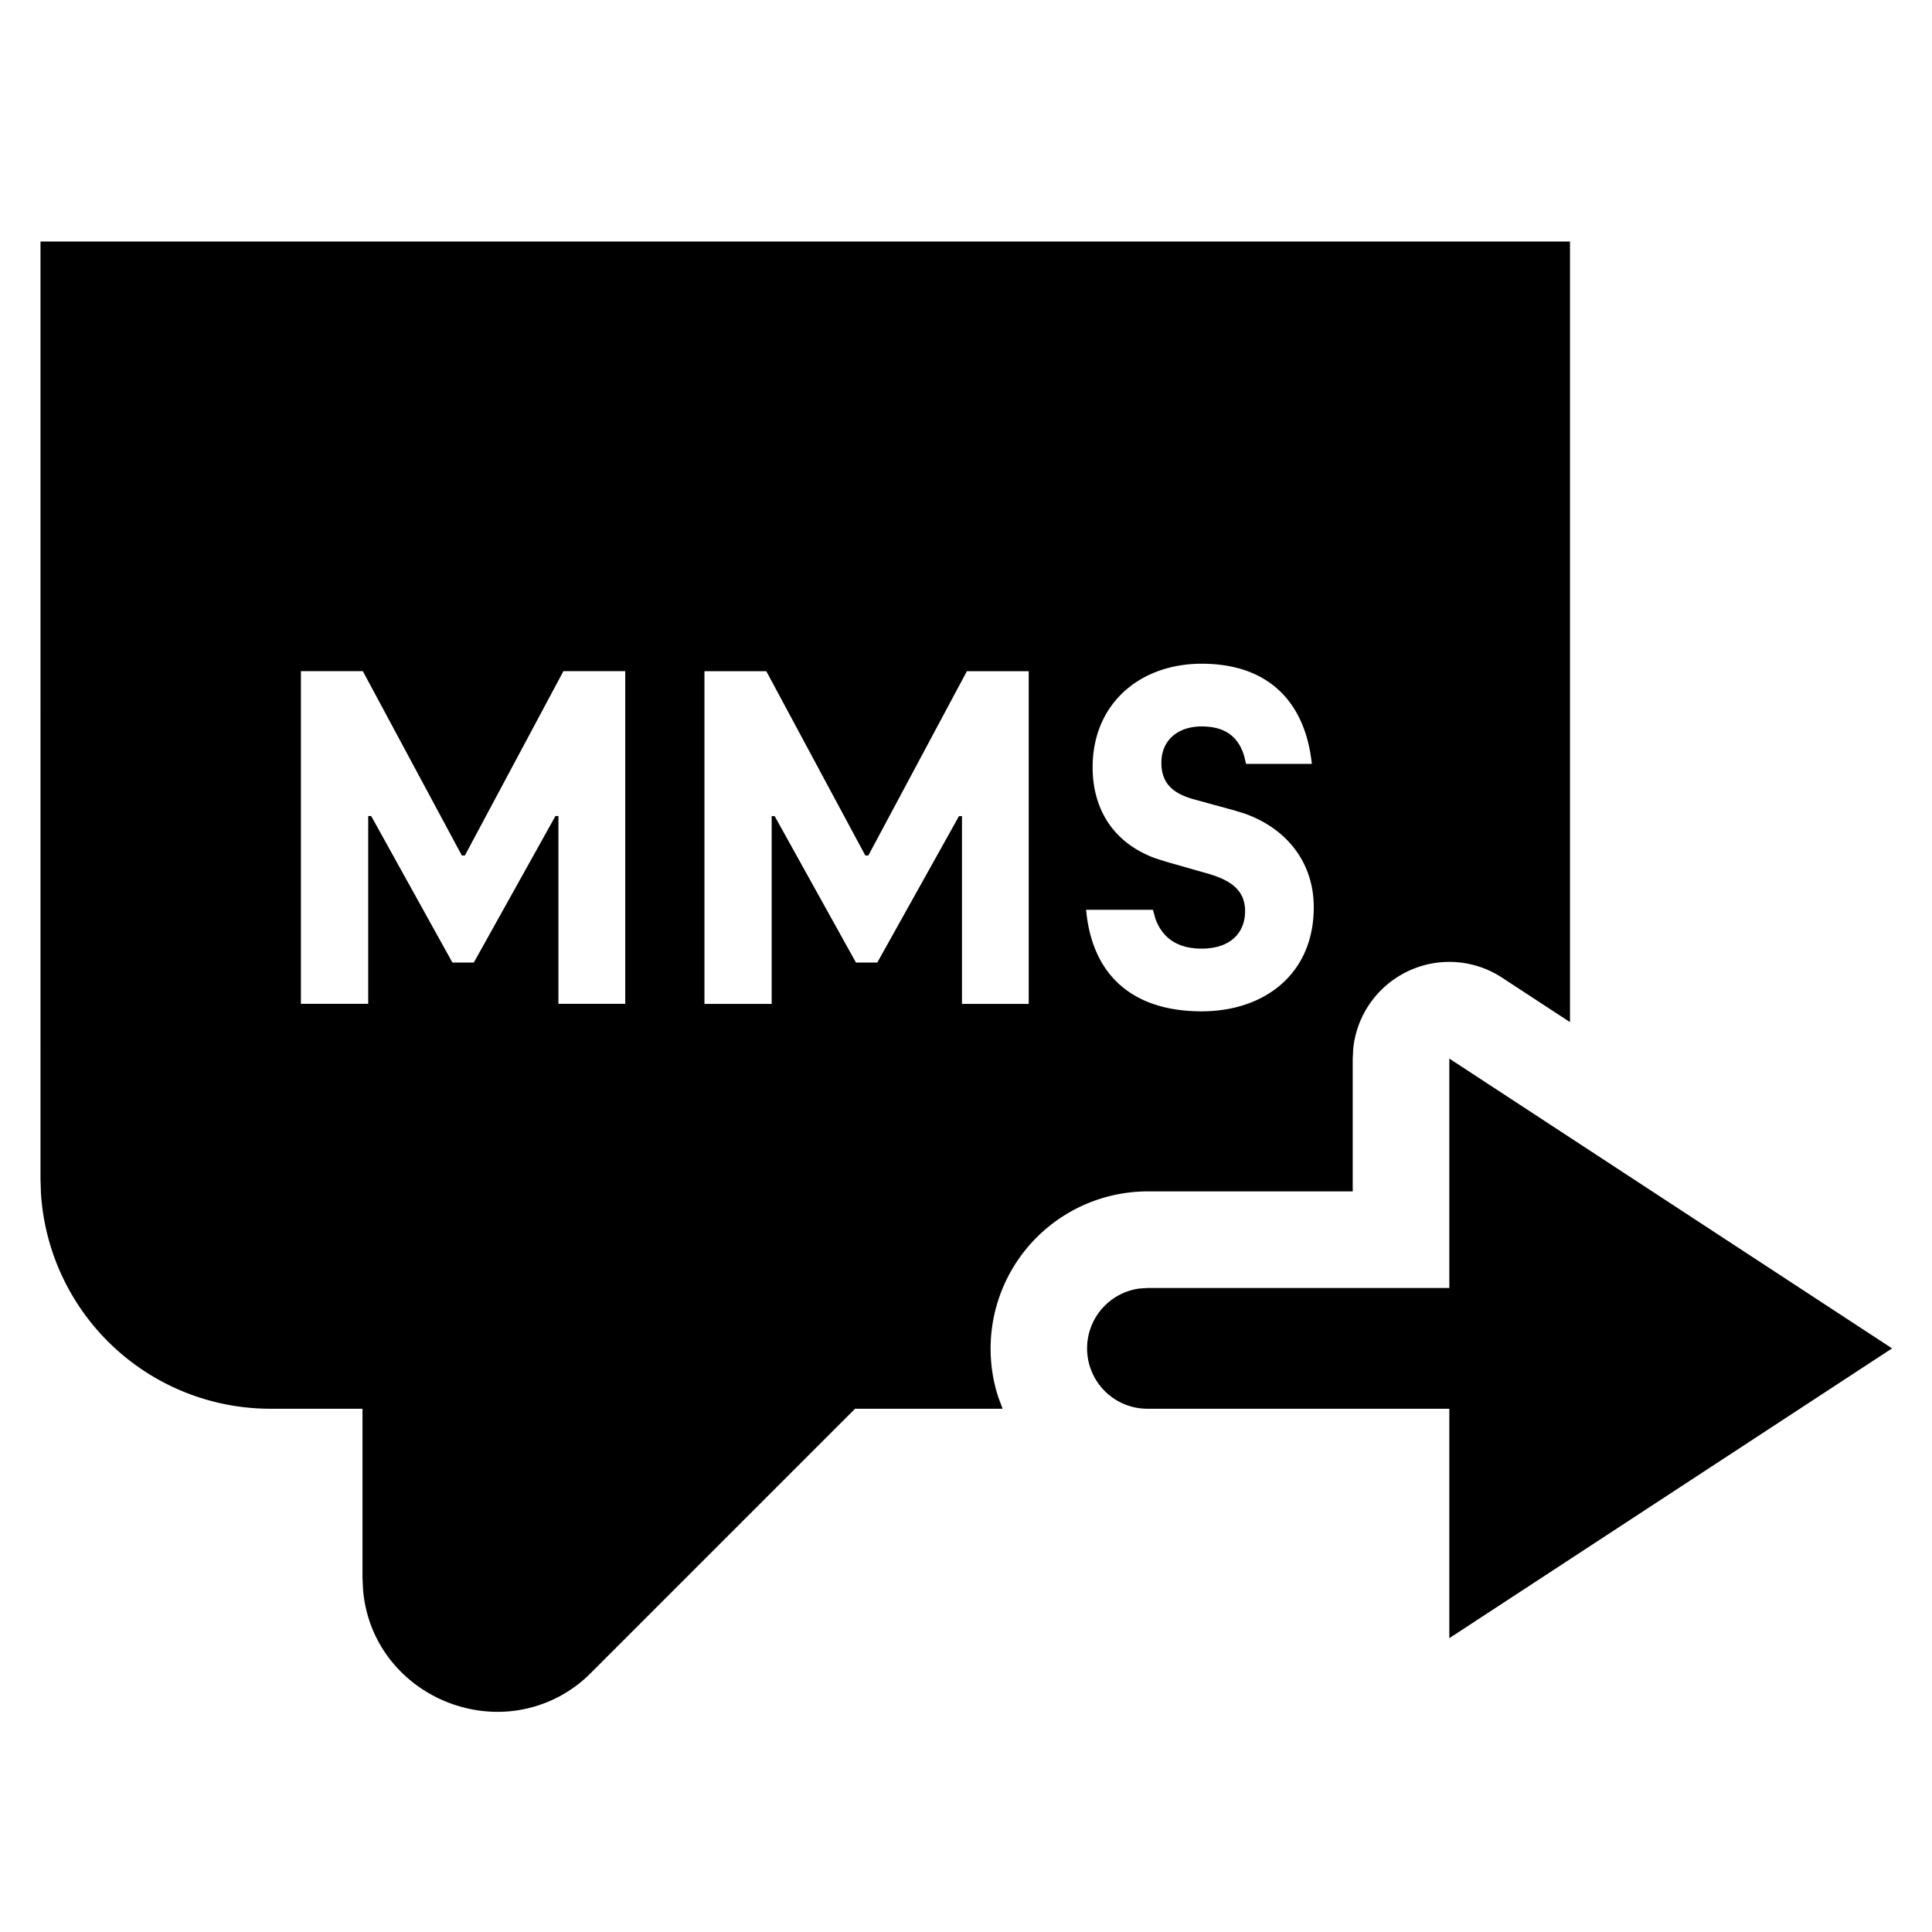 <svg width="24" height="24" xmlns="http://www.w3.org/2000/svg"><path d="M19.503 3v9.697l-.842-.551a1.195 1.195 0 00-1.228-.052 1.2 1.2 0 00-.622.925l-.007.131v1.65h-2.55a1.953 1.953 0 00-1.852 2.559l.053.141h-1.833l-3.274 3.274a1.63 1.63 0 01-1.167.491c-.81 0-1.591-.597-1.671-1.514l-.007-.155V17.5H3.36a2.857 2.857 0 01-2.852-2.69l-.005-.167V3h19zm-1.499 10.15l5.5 3.6-5.5 3.6V17.5h-3.75a.75.75 0 01-.102-1.493l.102-.007h3.75v-2.85zm-3.076-4.905c-.767 0-1.355.495-1.355 1.287 0 .48.222.923.776 1.129l.146.046.477.136c.322.087.495.217.495.477-.001.266-.18.464-.54.464-.269 0-.48-.107-.575-.375l-.03-.107h-.83c.074.816.582 1.261 1.435 1.261.78 0 1.393-.463 1.393-1.293 0-.548-.327-.975-.86-1.164l-.137-.042-.476-.13c-.229-.062-.42-.167-.42-.458 0-.291.216-.452.5-.452.287 0 .455.123.528.367l.024.098h.817c-.081-.762-.532-1.244-1.368-1.244zm-5.41.093h-.767v4.133h.835v-2.333h.037l1.01 1.819h.265l1.015-1.819h.037v2.333h.829V8.338h-.768l-1.224 2.289h-.038l-1.23-2.29zm-5.012-.001h-.768v4.133h.836v-2.333h.037l1.009 1.82h.266l1.014-1.82h.037v2.333h.83V8.337h-.768l-1.224 2.29h-.038l-1.23-2.29z" fill-rule="evenodd"/></svg>